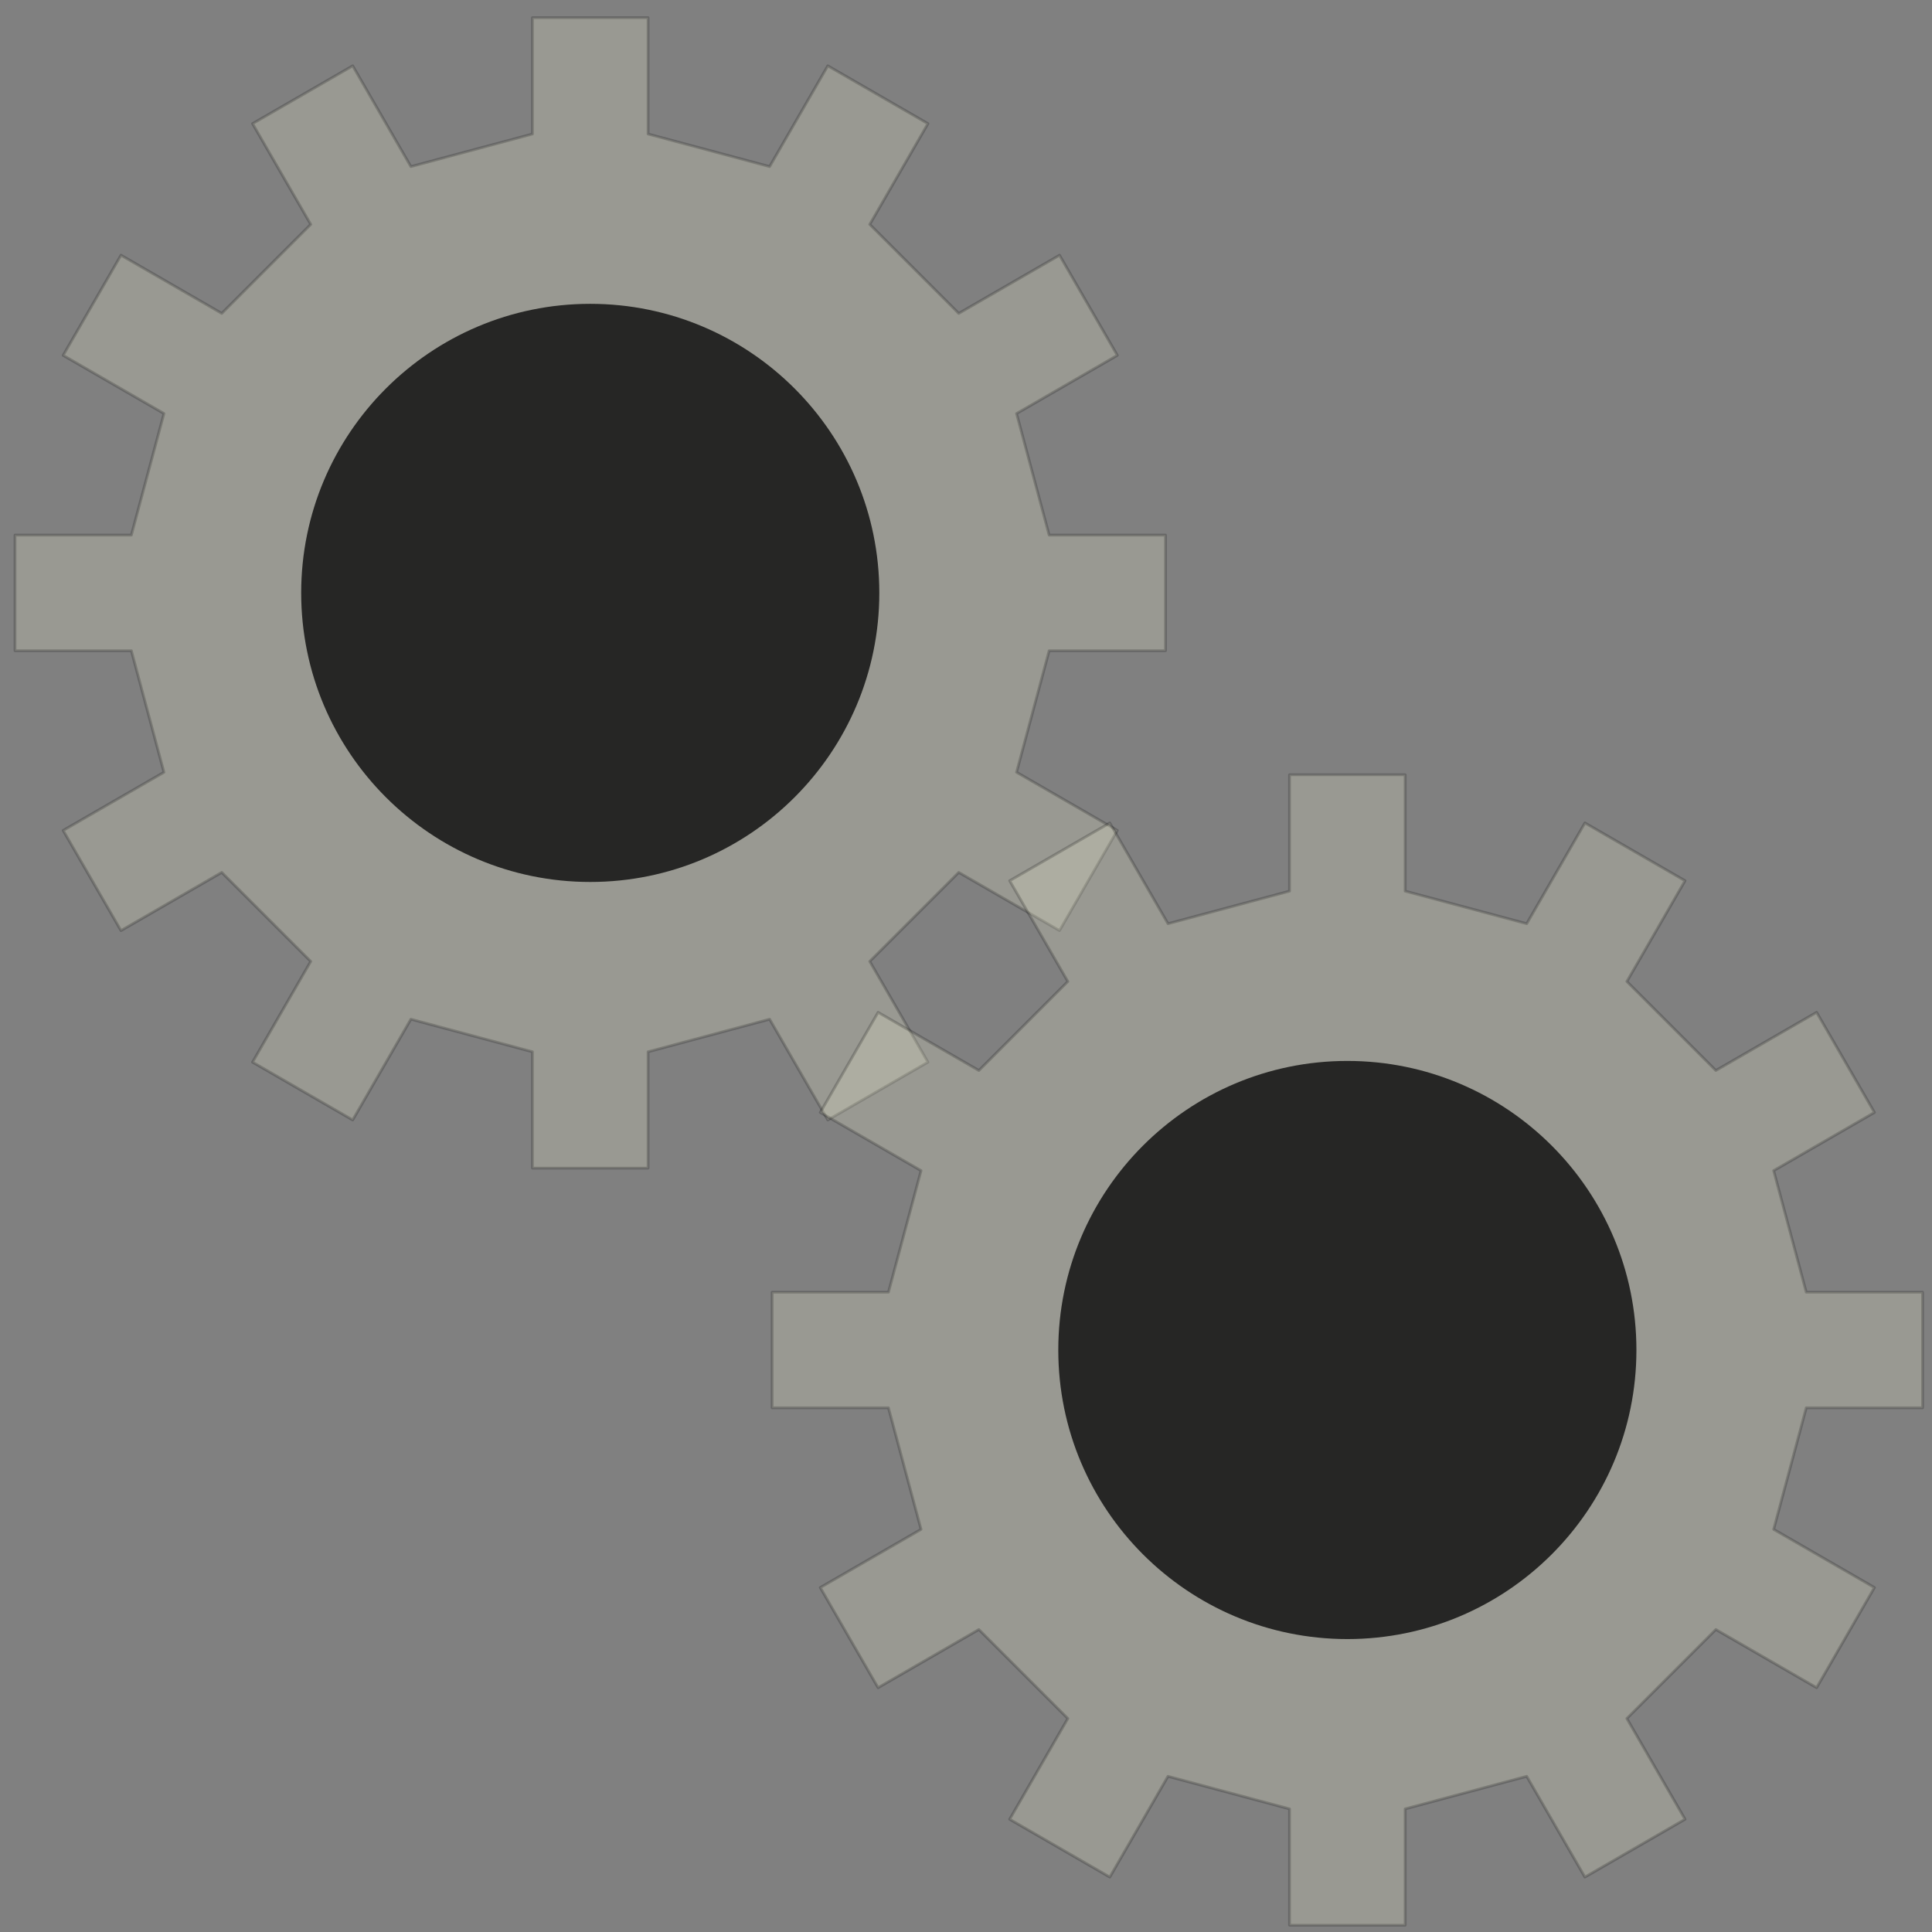 <!DOCTYPE svg PUBLIC "-//W3C//DTD SVG 1.1//EN" "http://www.w3.org/Graphics/SVG/1.1/DTD/svg11.dtd">

<svg version="1.1" xmlns="http://www.w3.org/2000/svg" xmlns:xlink="http://www.w3.org/1999/xlink"
	 width="100%" height="100%" 
	 viewBox="-5 -5 800 800" onload="rotate(evt)" >
 <rect x="-5" y="-5" width="800" height="800" fill="#808080" stroke="none"/>
 <title>SVG animation using CSS</title>
	<script type="text/ecmascript">
	function rotate(evt) {
	var cog1 = evt.target.ownerDocument.getElementById('cog1');
	var cog2 = evt.target.ownerDocument.getElementById('cog2');

	setInterval(function () {
		var now          = new Date();
		var milliseconds = now.getTime() % 750;
		var degrees      = milliseconds * 0.36;
		var offset = 421;

		cog1.setAttribute('transform', 'rotate(' + degrees + ' ' + offset + ' ' + offset + ' )');
		cog2.setAttribute('transform', 'rotate(' + (-degrees - 15) + ' ' + offset + ' ' + offset + ' )');
      }, 60);
    }
    </script>
	<style>
	.cog {
		stroke-linejoin: round; 
		stroke-linecap: round; 
	}
	.fillsolid {
		stroke: #000000; 
		fill: #ffffe0; 
		opacity: 0.2;
		stroke-width: 2;
	}
	.fillempty {
		fill: black; 
		opacity: 0.75;
		stroke-width: 1;
	}
	</style>
	
    <g transform="scale(0.57)">
        <path class="fillsolid cog" id="cog1"
              d="M 665.331 81.044L
				592.587 39.045L
				550.323 112.248L
				462.017 88.587L
				462.017 4.059L
				378.019 4.059L
				378.019 88.587L
				289.713 112.248L
				247.449 39.045L
				174.705 81.044L
				216.969 154.247L
				152.324 218.892L
				79.121 176.628L
				37.122 249.372L
				110.325 291.636L
				86.663 379.942L
				2.136 379.942L
				2.136 463.94L
				86.663 463.94L
				110.325 552.246L
				37.122 594.51L
				79.121 667.254L
				152.324 624.99L
				216.969 689.635L
				174.705 762.838L
				247.449 804.837L
				289.713 731.634L
				378.019 755.296L
				378.019 839.823L
				462.017 839.823L
				462.017 755.296L
				550.323 731.634L
				592.587 804.837L
				665.331 762.838L
				623.067 689.635L
				687.712 624.99L
				760.915 667.254L
				802.914 594.51L
				729.711 552.246L
				753.372 463.94L
				837.9 463.94L
				837.9 379.942L
				753.372 379.942L
				729.711 291.636L
				802.914 249.372L
				760.915 176.628L
				687.712 218.892L
				623.067 154.247L
				665.331 81.044z" />
        <path class="fillempty cog"
              d="M 630.012 421.941C
				  630.012 306.031 535.928 211.947 420.018 211.947C
				  304.108 211.947 210.024 306.031 210.024 421.941C
				  210.024 537.851 304.108 631.935 420.018 631.935C
				  535.928 631.935 630.012 537.851 630.012 421.941z" />				
    </g>

    <g transform="scale(0.57) translate(550 550)">
        <path class="fillsolid cog" id="cog2"
              d="M 665.331 81.044L
				592.587 39.045L
				550.323 112.248L
				462.017 88.587L
				462.017 4.059L
				378.019 4.059L
				378.019 88.587L
				289.713 112.248L
				247.449 39.045L
				174.705 81.044L
				216.969 154.247L
				152.324 218.892L
				79.121 176.628L
				37.122 249.372L
				110.325 291.636L
				86.663 379.942L
				2.136 379.942L
				2.136 463.94L
				86.663 463.94L
				110.325 552.246L
				37.122 594.51L
				79.121 667.254L
				152.324 624.99L
				216.969 689.635L
				174.705 762.838L
				247.449 804.837L
				289.713 731.634L
				378.019 755.296L
				378.019 839.823L
				462.017 839.823L
				462.017 755.296L
				550.323 731.634L
				592.587 804.837L
				665.331 762.838L
				623.067 689.635L
				687.712 624.99L
				760.915 667.254L
				802.914 594.51L
				729.711 552.246L
				753.372 463.94L
				837.9 463.94L
				837.9 379.942L
				753.372 379.942L
				729.711 291.636L
				802.914 249.372L
				760.915 176.628L
				687.712 218.892L
				623.067 154.247L
				665.331 81.044z" />
        <path class="fillempty cog"
              d="M 630.012 421.941C
				  630.012 306.031 535.928 211.947 420.018 211.947C
				  304.108 211.947 210.024 306.031 210.024 421.941C
				  210.024 537.851 304.108 631.935 420.018 631.935C
				  535.928 631.935 630.012 537.851 630.012 421.941z" />				
    </g>
</svg>